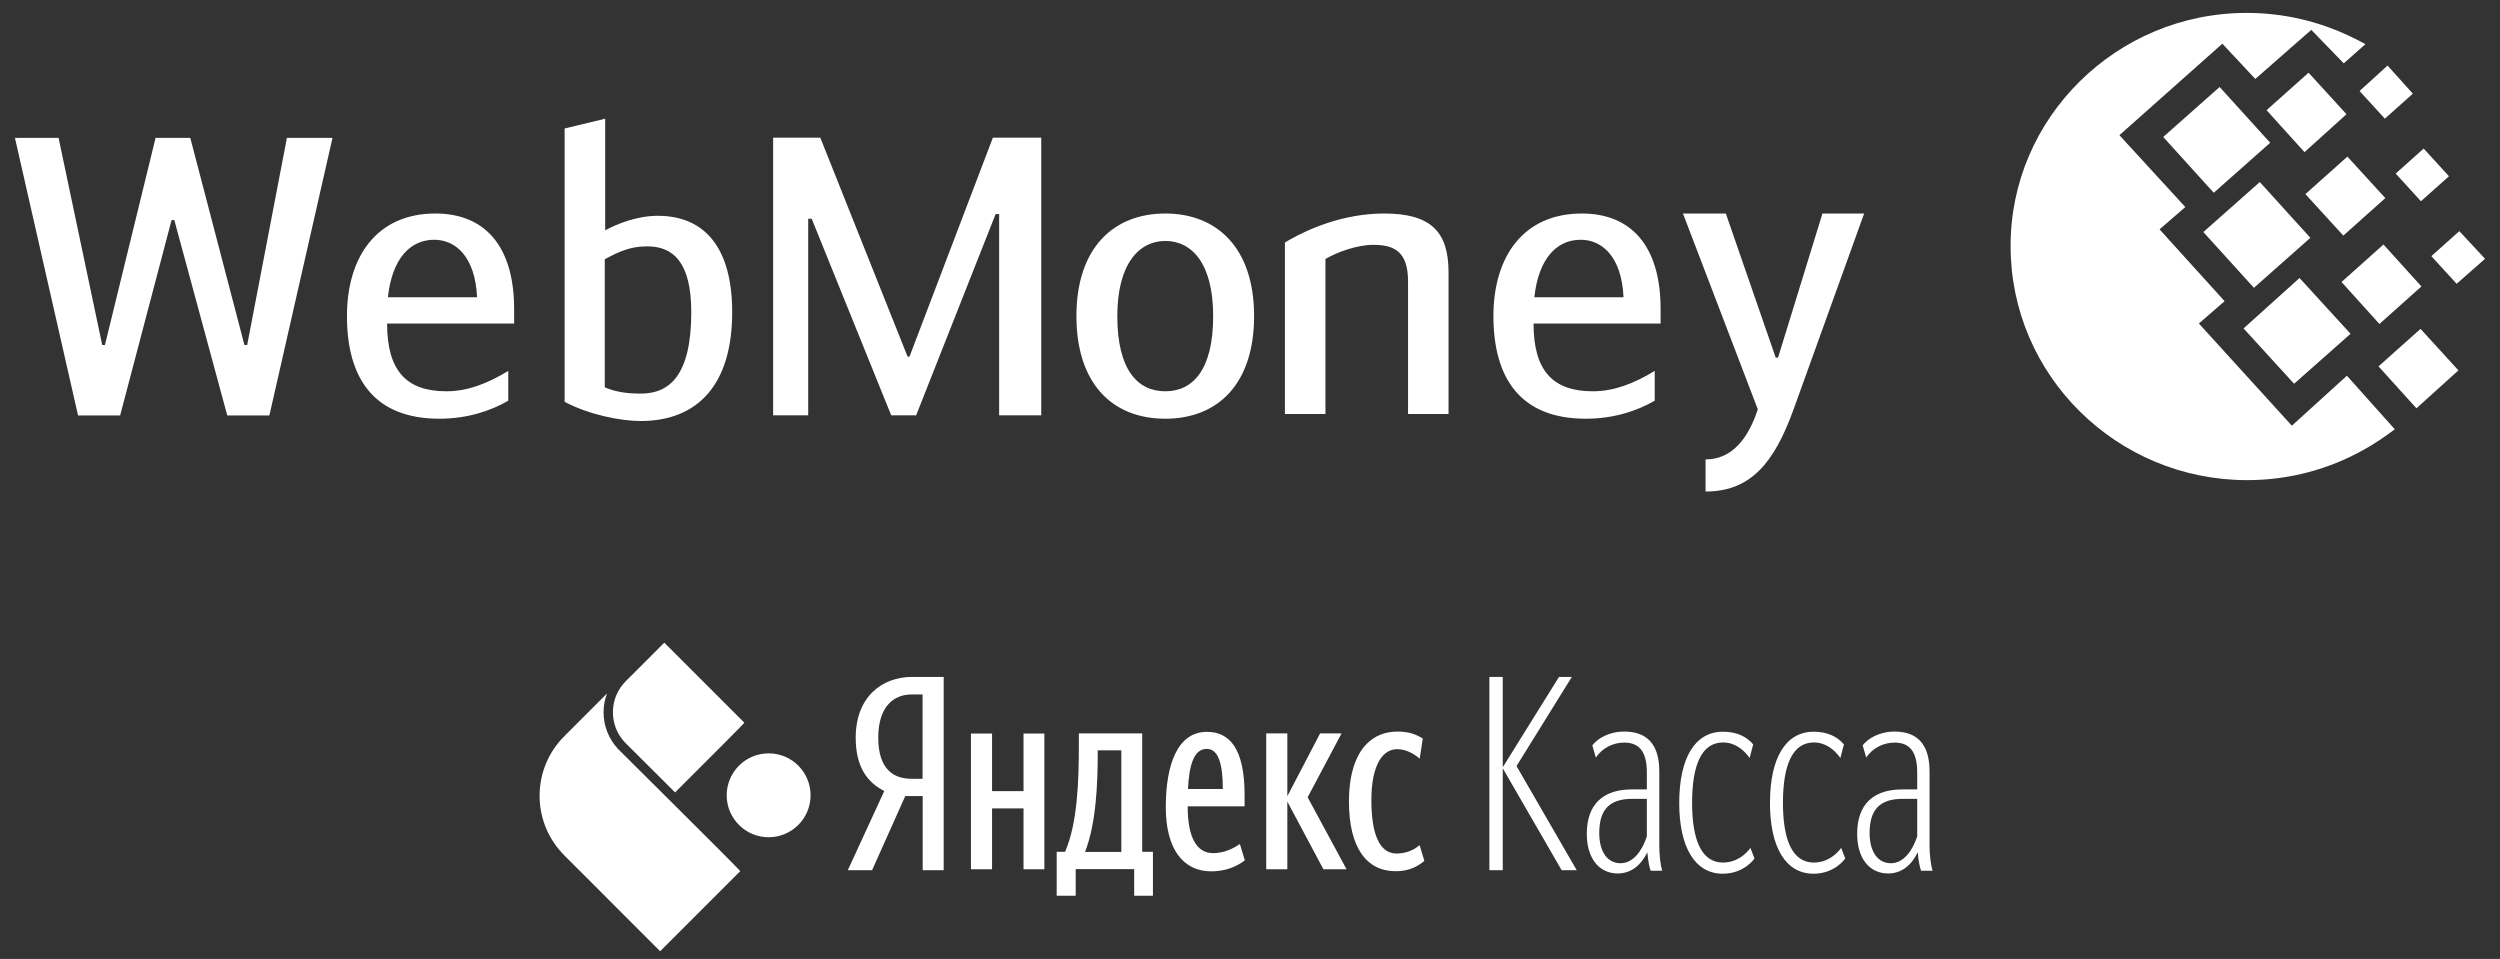 <svg width="146" height="56" viewBox="0 0 146 56" fill="none" xmlns="http://www.w3.org/2000/svg">
<rect x="0" y="0" width="146" height="56" fill="#333333" stroke="none"/>
<path fill-rule="evenodd" clip-rule="evenodd" d="M100.789 12.469L103.701 20.884H103.838L106.431 12.469H108.866L104.747 23.902C103.608 27.058 102.221 28.705 99.605 28.705V26.831C101.153 26.831 102.107 25.595 102.655 23.902L98.285 12.469H100.789ZM131.208 0.754C133.37 0.754 135.426 1.249 137.272 2.135C137.561 2.265 137.853 2.422 138.141 2.578L136.876 3.699L134.979 1.744L131.71 4.611L129.785 2.552L123.773 7.895L127.622 12.091L126.119 13.394L129.917 17.59L128.414 18.892L133.845 24.861L137.06 21.942L139.856 25.07C139.302 25.487 138.695 25.905 138.037 26.269C136.033 27.39 133.713 28.04 131.235 28.04C123.615 28.04 117.42 21.917 117.42 14.385C117.393 6.905 123.589 0.754 131.208 0.754ZM35.342 6.933V13.45C36.023 13.085 37.183 12.603 38.413 12.603C41.234 12.603 42.76 14.57 42.76 18.23C42.76 22.506 40.711 24.587 37.413 24.587C36.206 24.587 34.34 24.198 32.974 23.465V7.504L35.342 6.933ZM68.051 12.469C71.055 12.469 73.239 14.458 73.239 18.461C73.239 22.371 71.169 24.453 68.051 24.453C64.933 24.453 62.863 22.371 62.863 18.461C62.863 14.458 65.048 12.469 68.051 12.469ZM92.38 12.469C95.226 12.469 96.979 14.322 96.979 18.049V18.895H89.559C89.559 21.639 90.675 22.851 93.019 22.851C94.246 22.851 95.386 22.416 96.635 21.663V23.401C95.612 23.995 94.246 24.453 92.607 24.453C88.787 24.453 87.216 22.075 87.216 18.462C87.216 14.984 88.967 12.469 92.38 12.469ZM25.428 12.469C28.272 12.469 30.025 14.322 30.025 18.049V18.895H22.607C22.607 21.639 23.721 22.851 26.066 22.851C27.294 22.851 28.432 22.416 29.683 21.663V23.401C28.659 23.995 27.294 24.453 25.655 24.453C21.833 24.453 20.262 22.075 20.262 18.462C20.262 14.984 22.014 12.469 25.428 12.469ZM3.42 8.05L5.969 20.149H6.128L9.086 8.05H11.112L14.275 20.149H14.435L16.756 8.05H19.419L15.731 24.265H13.273L10.18 12.852H10.02L7.015 24.265H4.559L0.872 8.05H3.42ZM47.905 8.04L53.002 20.824H53.116L57.984 8.04H60.808V24.256H58.35V12.5H58.145L53.502 24.256H52.047L47.403 12.775H47.199V24.256H45.151V8.04H47.905ZM80.842 12.469C83.573 12.469 84.595 13.544 84.595 15.899V24.178H82.23V16.425C82.23 14.619 81.344 14.299 80.182 14.299C79.273 14.299 78.111 14.711 77.406 15.123V24.178H75.039V14.162L75.319 13.999C76.427 13.372 78.444 12.469 80.842 12.469ZM141.359 19.206L143.572 21.63L141.12 23.845L138.906 21.396L141.359 19.206ZM37.799 14.387C36.888 14.387 36.228 14.64 35.318 15.142V22.619C36.046 22.939 36.843 22.987 37.413 22.987C39.097 22.987 40.37 21.933 40.37 18.23C40.37 15.325 39.323 14.387 37.799 14.387ZM68.051 14.071C66.549 14.071 65.251 15.374 65.251 18.461C65.251 21.595 66.436 22.851 68.051 22.851C69.666 22.851 70.849 21.595 70.849 18.461C70.849 15.374 69.598 14.071 68.051 14.071ZM134.293 16.235L137.272 19.493L133.976 22.412L131.024 19.18L134.293 16.235ZM139.196 14.28L141.411 16.729L138.959 18.92L136.745 16.469L139.196 14.28ZM92.312 14.002C90.924 14.002 89.856 15.076 89.604 17.362H94.815C94.703 14.961 93.541 14.002 92.312 14.002ZM25.36 14.002C23.971 14.002 22.901 15.076 22.652 17.362H27.862C27.749 14.961 26.588 14.002 25.36 14.002ZM131.972 10.631L134.926 13.889L131.629 16.808L128.677 13.551L131.972 10.631ZM143.625 13.499L145.128 15.114L143.468 16.574L141.991 14.958L143.625 13.499ZM137.088 9.146L139.302 11.569L136.851 13.759L134.635 11.335L137.088 9.146ZM141.543 8.676L143.019 10.293L141.384 11.752L139.908 10.136L141.543 8.676ZM129.626 5.08L132.579 8.338L129.283 11.257L126.332 7.999L129.626 5.08ZM134.82 4.246L137.035 6.67L134.583 8.885L132.368 6.435L134.82 4.246ZM139.434 3.829L140.911 5.471L139.275 6.93L137.799 5.314L139.434 3.829Z" fill="white"/>
<path fill-rule="evenodd" clip-rule="evenodd" d="M39.426 46.277C41.538 44.171 43.503 42.205 43.47 42.205L38.795 37.531L36.549 39.778C36.064 40.263 35.794 40.905 35.794 41.592C35.794 42.245 36.036 42.864 36.481 43.343L36.763 43.624C37.517 44.379 38.474 45.331 39.426 46.277ZM44.889 48.895C46.24 48.895 47.338 47.797 47.338 46.446C47.338 45.094 46.246 43.996 44.889 43.996C43.537 43.996 42.439 45.094 42.439 46.446C42.439 47.797 43.537 48.895 44.889 48.895ZM43.233 50.872L38.553 55.552L32.956 49.954C31.097 48.096 31.035 45.128 32.764 43.197L32.781 43.18C32.783 43.178 32.785 43.176 32.786 43.173C32.791 43.168 32.796 43.161 32.804 43.157C32.866 43.084 32.933 43.016 33.001 42.949L33.001 42.949L35.45 40.499C35.315 40.848 35.248 41.22 35.248 41.603C35.248 42.391 35.546 43.146 36.081 43.726L36.374 44.019C37.359 44.999 38.249 45.883 39.038 46.666C41.414 49.025 42.929 50.545 43.233 50.872ZM53.281 39.531C51.481 39.531 49.973 40.718 49.973 43.084C49.973 44.776 50.639 45.688 51.642 46.193L49.513 50.818H50.93L52.867 46.492H53.885V50.818H55.111V39.531H53.281ZM53.227 45.481C52.163 45.481 51.29 44.899 51.29 43.084C51.29 41.201 52.247 40.557 53.227 40.557H53.878V45.481H53.227ZM59.774 46.201H57.936V42.839H56.703V50.764H57.936V47.212H59.774V50.764H60.991V42.839H59.774V46.201ZM62.201 49.746C62.928 48.069 63.005 45.611 63.005 43.505V42.832H66.704V49.746H67.331V52.311H66.236V50.757H62.821V52.311H61.711V49.746H62.201ZM64.108 43.965C64.108 45.634 64.031 48.069 63.365 49.754H65.486V43.819H64.108V43.965ZM72.408 49.287C72.094 49.509 71.535 49.823 70.846 49.823C69.866 49.823 69.361 48.881 69.361 47.089H72.684V46.415C72.684 43.727 71.811 42.74 70.486 42.74C68.794 42.74 68.082 44.593 68.082 47.143C68.082 49.578 69.093 50.887 70.739 50.887C71.528 50.887 72.194 50.634 72.699 50.244L72.408 49.287ZM70.478 43.735C71.191 43.735 71.413 44.723 71.413 46.078H69.376C69.452 44.662 69.72 43.735 70.478 43.735ZM78.633 50.757L76.367 46.561L78.342 42.839H78.338L78.342 42.832H77.094L75.18 46.499V42.839L75.18 42.832H73.947L73.947 42.839L73.947 50.757L73.947 50.764H75.18L75.18 50.757L75.18 46.813L75.182 46.817L77.286 50.764H78.626L78.622 50.757H78.633ZM82.914 44.294L82.908 44.289L82.906 44.302C82.577 44.019 82.102 43.751 81.597 43.751C81.184 43.751 80.826 43.967 80.561 44.403C80.264 44.898 80.088 45.672 80.088 46.729C80.088 48.712 80.563 49.846 81.558 49.846C82.163 49.846 82.615 49.608 82.906 49.355L83.182 50.274L83.174 50.281L83.174 50.282C82.745 50.642 82.24 50.879 81.513 50.879C79.805 50.879 78.779 49.509 78.779 46.806C78.779 45.143 79.21 43.883 80.053 43.231C80.473 42.902 80.996 42.724 81.62 42.724C82.332 42.724 82.745 42.916 83.09 43.13L82.914 44.294ZM92.079 50.818L88.565 44.738L91.796 39.531H91.046L87.761 44.807V39.531H86.98V50.818H87.761V44.868L91.199 50.818H92.079ZM96.903 45.037V49.394C96.903 49.945 96.98 50.558 97.072 50.849H96.398C96.329 50.65 96.252 50.343 96.207 49.777C95.824 50.535 95.257 51.01 94.476 51.01C93.404 51.01 92.669 50.152 92.669 48.697C92.669 46.989 93.596 46.101 95.311 46.101H96.176V45.106C96.176 43.888 95.724 43.368 94.859 43.368C94.185 43.368 93.573 43.689 93.197 44.24L92.991 43.528C93.305 43.123 93.963 42.724 94.859 42.724C96.168 42.724 96.903 43.452 96.903 45.037ZM94.637 50.412C95.38 50.412 95.893 49.7 96.176 48.85V46.653H95.326C94.024 46.653 93.396 47.25 93.396 48.643C93.396 49.761 93.886 50.412 94.637 50.412ZM102.462 50.136L102.225 49.516C102.225 49.516 101.666 50.374 100.625 50.374C99.377 50.374 98.818 49.072 98.818 46.89C98.818 44.639 99.392 43.36 100.625 43.36C101.314 43.36 101.827 43.773 102.179 44.264L102.386 43.475C102.034 43.046 101.459 42.732 100.625 42.732C98.978 42.732 98.067 44.271 98.067 46.898C98.067 49.493 98.994 51.025 100.609 51.025C101.873 51.025 102.462 50.136 102.462 50.136ZM107.524 49.516L107.761 50.136C107.761 50.136 107.172 51.025 105.908 51.025C104.293 51.025 103.366 49.493 103.366 46.898C103.366 44.271 104.277 42.732 105.924 42.732C106.75 42.732 107.332 43.046 107.685 43.475L107.478 44.264C107.126 43.773 106.613 43.36 105.931 43.36C104.698 43.36 104.124 44.639 104.124 46.89C104.124 49.072 104.683 50.374 105.931 50.374C106.965 50.374 107.524 49.516 107.524 49.516ZM112.685 49.394V45.037C112.685 43.452 111.95 42.724 110.648 42.724C109.752 42.724 109.094 43.123 108.78 43.528L108.986 44.24C109.362 43.689 109.974 43.368 110.648 43.368C111.513 43.368 111.965 43.888 111.965 45.106V46.101H111.1C109.385 46.101 108.458 46.989 108.458 48.697C108.458 50.152 109.193 51.01 110.265 51.01C111.054 51.01 111.62 50.535 111.996 49.777C112.042 50.343 112.126 50.65 112.187 50.849H112.861C112.769 50.558 112.685 49.945 112.685 49.394ZM111.965 48.85C111.682 49.7 111.161 50.412 110.426 50.412C109.676 50.412 109.185 49.761 109.185 48.643C109.185 47.25 109.813 46.653 111.115 46.653H111.965V48.85Z" fill="white"/>
</svg>
